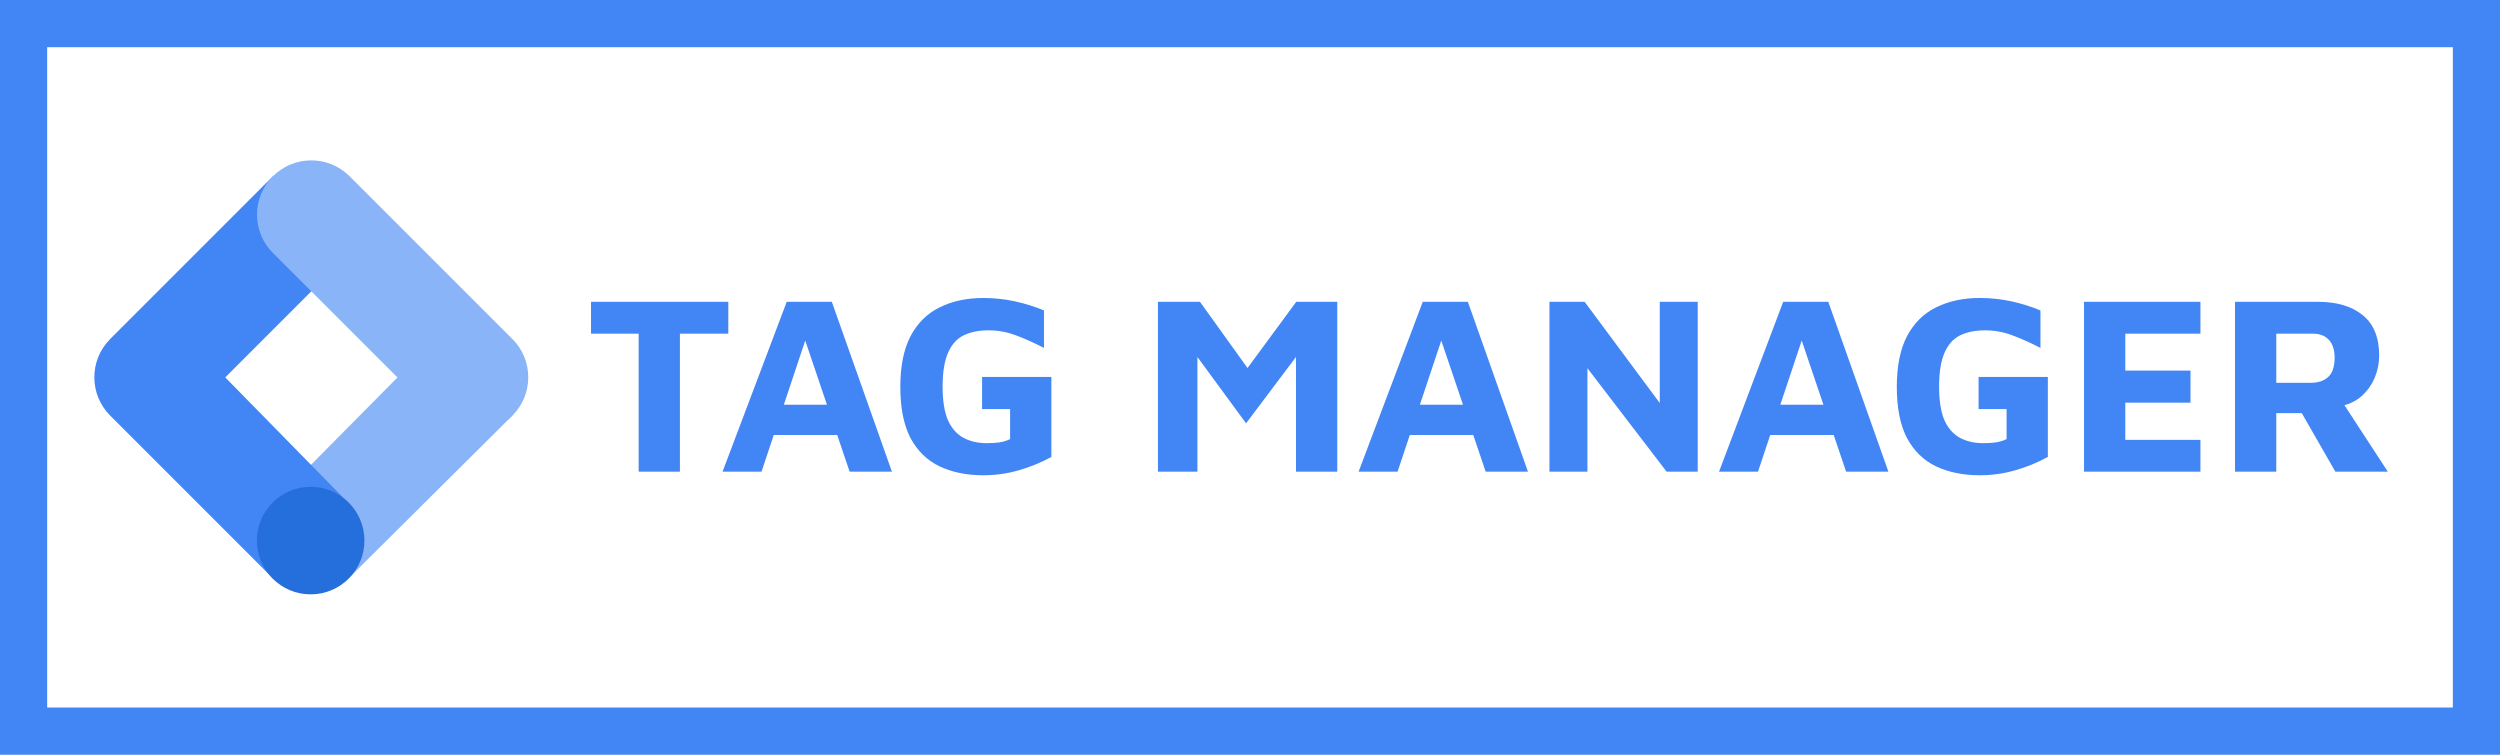 <svg width="265" height="80" viewBox="0 0 265 80" fill="none" xmlns="http://www.w3.org/2000/svg">
<rect x="2.5" y="2.5" width="260" height="75" stroke="#4285F4" stroke-width="5"/>
<path d="M67.697 50V35.366H62.648V31.991H77.201V35.366H72.071V50H67.697ZM76.589 50L83.393 31.991H88.172L94.544 50H90.062L84.311 33.017L86.444 32.828L80.72 50H76.589ZM80.423 46.112L81.314 42.899H89.495L89.9 46.112H80.423ZM104.236 50.378C102.472 50.378 100.924 50.063 99.592 49.433C98.278 48.803 97.252 47.804 96.514 46.436C95.794 45.05 95.434 43.241 95.434 41.009C95.434 38.813 95.794 37.022 96.514 35.636C97.252 34.25 98.278 33.233 99.592 32.585C100.924 31.919 102.472 31.586 104.236 31.586C105.37 31.586 106.477 31.703 107.557 31.937C108.637 32.171 109.672 32.495 110.662 32.909V36.878C109.582 36.32 108.574 35.87 107.638 35.528C106.72 35.186 105.766 35.015 104.776 35.015C103.75 35.015 102.868 35.195 102.13 35.555C101.41 35.915 100.861 36.536 100.483 37.418C100.105 38.282 99.916 39.47 99.916 40.982C99.916 42.476 100.105 43.664 100.483 44.546C100.879 45.41 101.428 46.031 102.13 46.409C102.832 46.787 103.651 46.976 104.587 46.976C105.073 46.976 105.523 46.949 105.937 46.895C106.369 46.823 106.747 46.706 107.071 46.544V43.358H104.101V39.956H111.445V48.434C110.329 49.046 109.159 49.523 107.935 49.865C106.729 50.207 105.496 50.378 104.236 50.378ZM122.742 50V31.991H127.197L133.38 40.604L131.004 40.685L137.403 31.991H141.75V50H137.376V35.285L138.24 36.689L132.084 44.87L125.982 36.554L126.927 35.906V50H122.742ZM144.01 50L150.814 31.991H155.593L161.965 50H157.483L151.732 33.017L153.865 32.828L148.141 50H144.01ZM147.844 46.112L148.735 42.899H156.916L157.321 46.112H147.844ZM164.244 50V31.991H167.97L177.231 44.465L175.935 47.165V31.991H179.958V50H176.664L167.241 37.688L168.267 35.717V50H164.244ZM182.216 50L189.02 31.991H193.799L200.171 50H195.689L189.938 33.017L192.071 32.828L186.347 50H182.216ZM186.05 46.112L186.941 42.899H195.122L195.527 46.112H186.05ZM209.863 50.378C208.099 50.378 206.551 50.063 205.219 49.433C203.905 48.803 202.879 47.804 202.141 46.436C201.421 45.05 201.061 43.241 201.061 41.009C201.061 38.813 201.421 37.022 202.141 35.636C202.879 34.25 203.905 33.233 205.219 32.585C206.551 31.919 208.099 31.586 209.863 31.586C210.997 31.586 212.104 31.703 213.184 31.937C214.264 32.171 215.299 32.495 216.289 32.909V36.878C215.209 36.32 214.201 35.87 213.265 35.528C212.347 35.186 211.393 35.015 210.403 35.015C209.377 35.015 208.495 35.195 207.757 35.555C207.037 35.915 206.488 36.536 206.11 37.418C205.732 38.282 205.543 39.47 205.543 40.982C205.543 42.476 205.732 43.664 206.11 44.546C206.506 45.41 207.055 46.031 207.757 46.409C208.459 46.787 209.278 46.976 210.214 46.976C210.7 46.976 211.15 46.949 211.564 46.895C211.996 46.823 212.374 46.706 212.698 46.544V43.358H209.728V39.956H217.072V48.434C215.956 49.046 214.786 49.523 213.562 49.865C212.356 50.207 211.123 50.378 209.863 50.378ZM220.907 50V31.991H233.246V35.366H225.281V39.281H232.193V42.683H225.281V46.625H233.246V50H220.907ZM236.912 50V31.991H245.687C247.721 31.991 249.314 32.468 250.466 33.422C251.618 34.358 252.194 35.789 252.194 37.715C252.194 38.507 252.032 39.29 251.708 40.064C251.384 40.82 250.907 41.477 250.277 42.035C249.647 42.575 248.855 42.926 247.901 43.088L247.631 41.603L253.112 50H247.55L243.041 42.143L244.985 43.79H241.286V50H236.912ZM241.286 40.577H244.958C245.732 40.577 246.344 40.37 246.794 39.956C247.244 39.542 247.469 38.858 247.469 37.904C247.469 37.076 247.262 36.446 246.848 36.014C246.452 35.582 245.885 35.366 245.147 35.366H241.286V40.577Z" fill="#4285F4"/>
<g clip-path="url(#clip0_131_141)">
<path d="M37.002 61.253L29.016 53.257L46.172 35.927L54.305 44.058L37.002 61.253Z" fill="#8AB4F8"/>
<path d="M37.06 26.817L28.929 18.684L11.686 35.927C9.439 38.171 9.438 41.809 11.682 44.055C11.684 44.057 11.686 44.059 11.686 44.059L28.929 61.302L36.906 53.287L23.876 40.004L37.06 26.817Z" fill="#4285F4"/>
<path d="M54.303 35.927L37.06 18.684C34.814 16.438 31.173 16.438 28.927 18.684C26.681 20.93 26.681 24.571 28.927 26.815L46.179 44.058C48.425 46.304 52.066 46.304 54.311 44.058C56.557 41.812 56.557 38.171 54.311 35.927H54.303Z" fill="#8AB4F8"/>
<path d="M32.931 63.002C36.078 63.002 38.63 60.45 38.63 57.303C38.63 54.155 36.078 51.603 32.931 51.603C29.783 51.603 27.232 54.155 27.232 57.303C27.232 60.45 29.783 63.002 32.931 63.002Z" fill="#246FDB"/>
</g>
<defs>
<clipPath id="clip0_131_141">
<rect width="45.998" height="46" fill="white" transform="translate(10 17)"/>
</clipPath>
</defs>
</svg>
